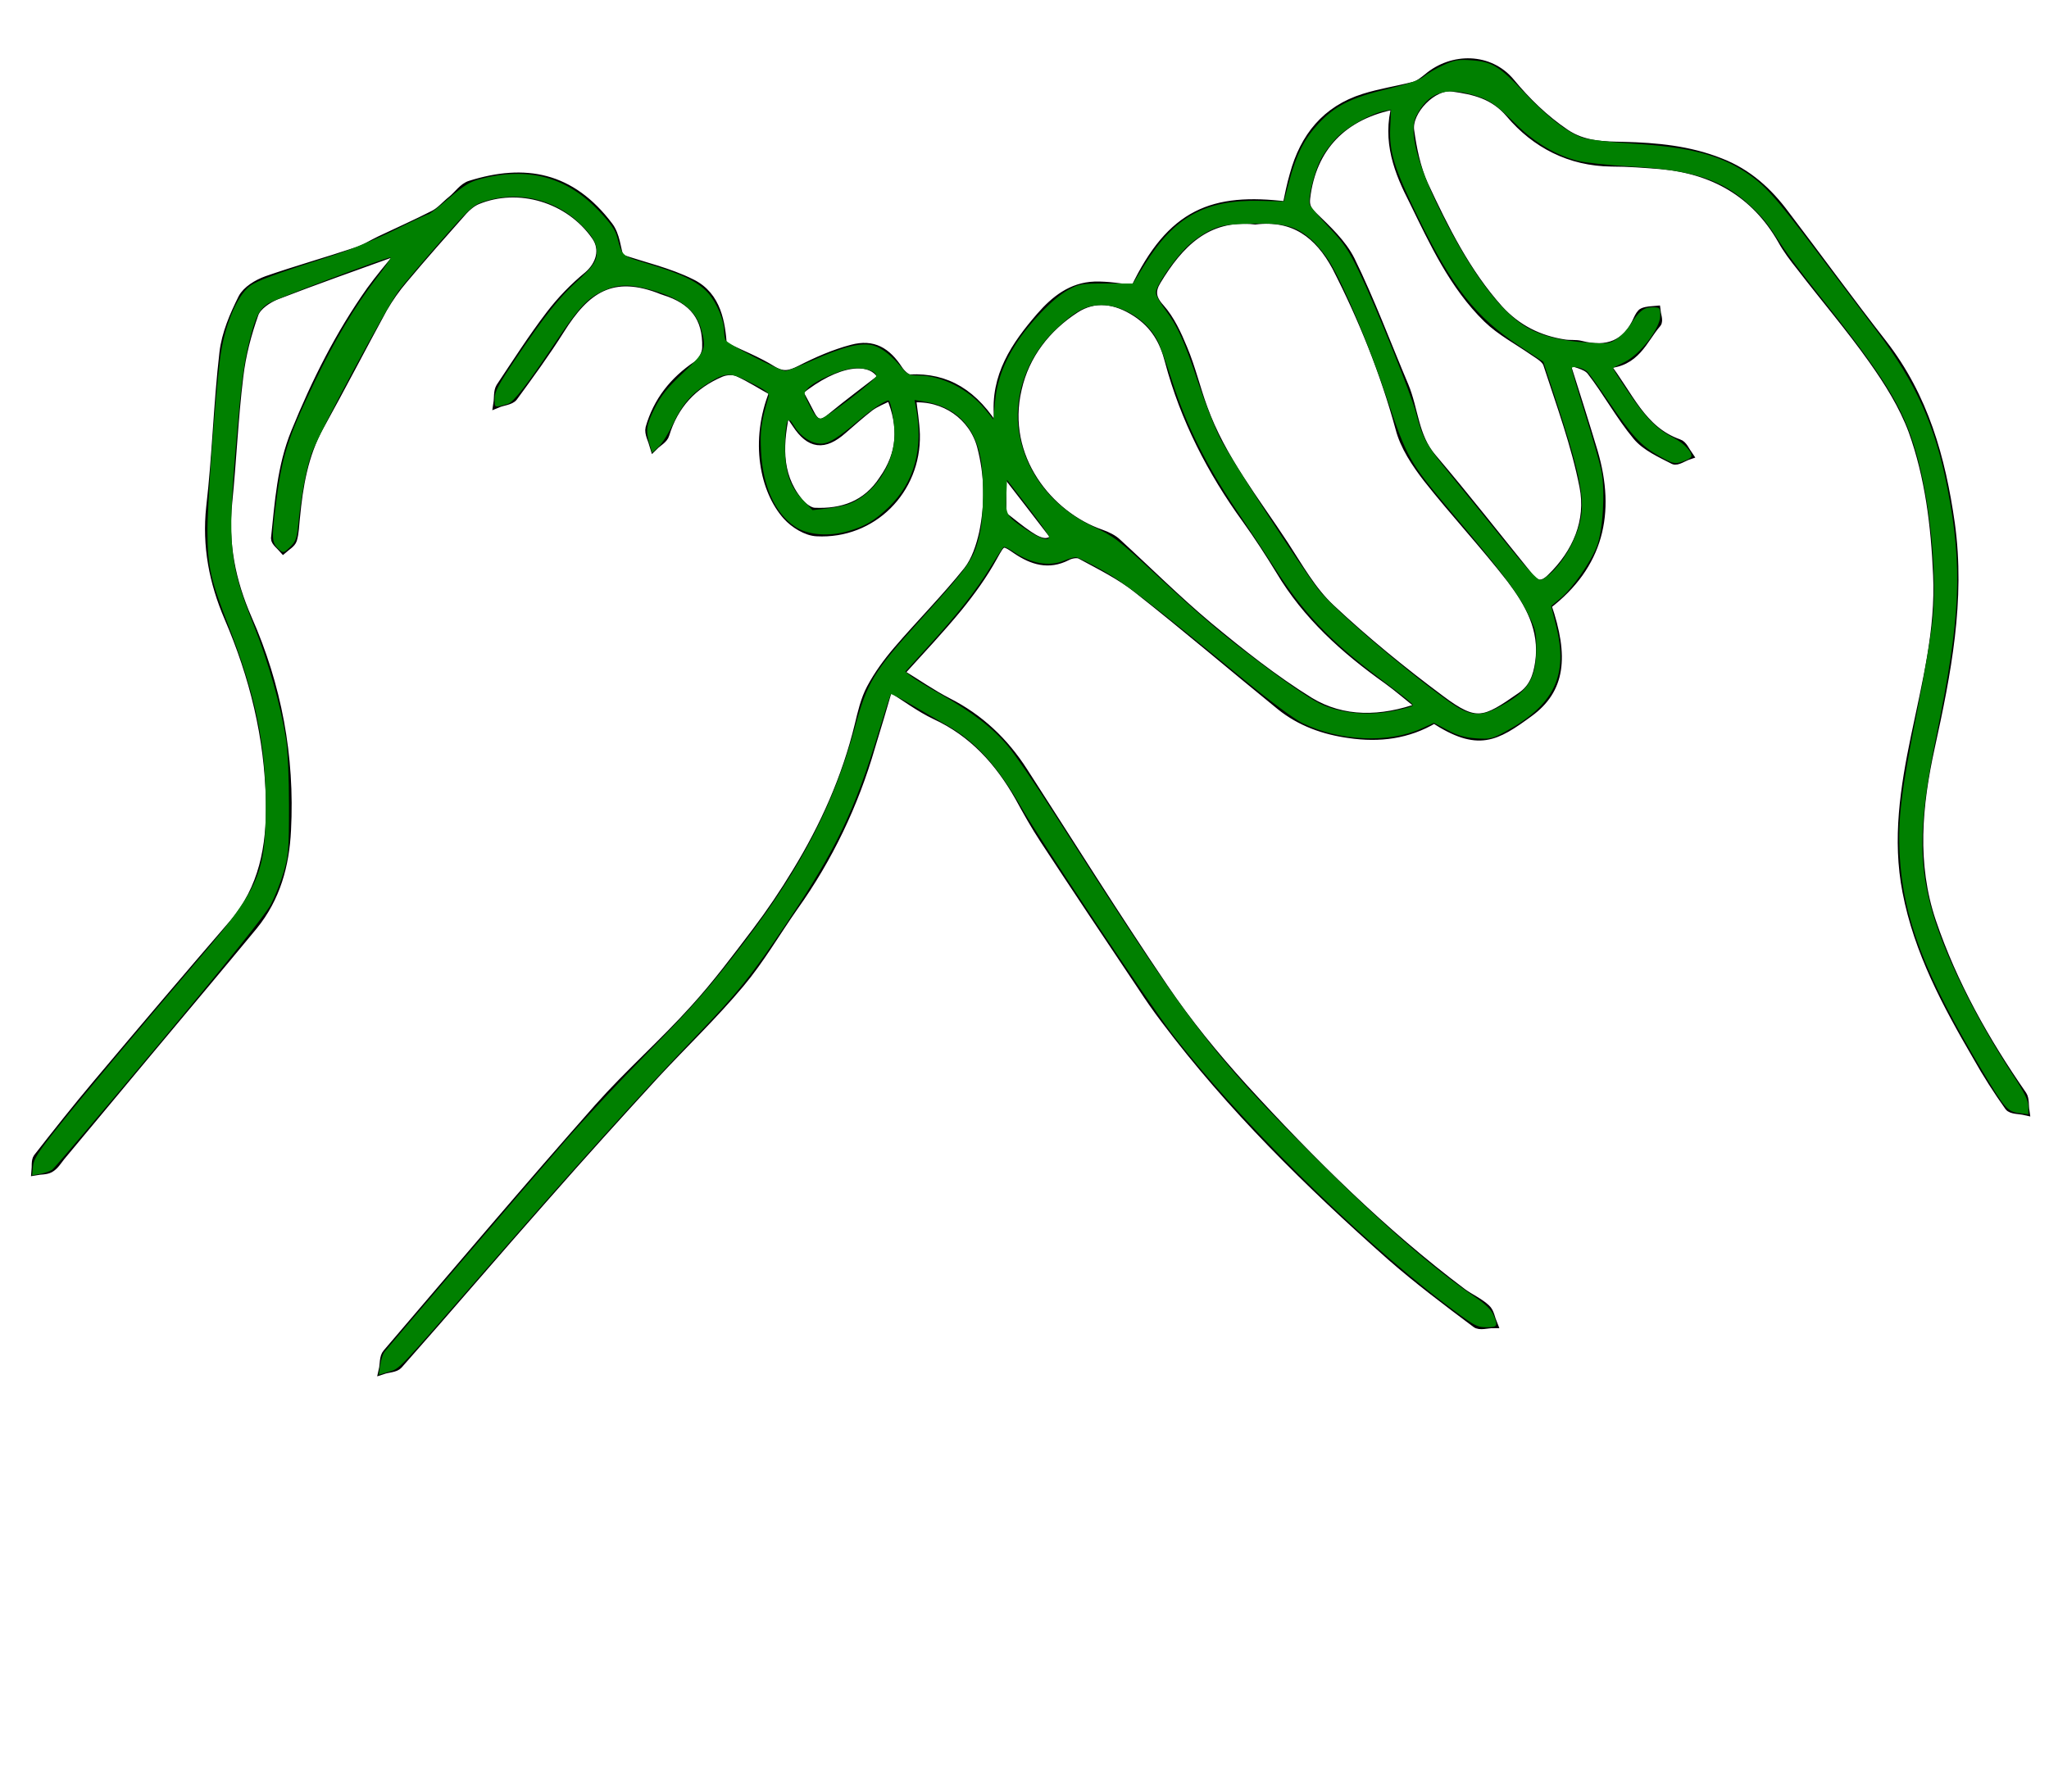 <?xml version="1.0" encoding="UTF-8" standalone="no"?>
<svg
   xmlns:dc="http://purl.org/dc/elements/1.1/"
   xmlns:cc="http://creativecommons.org/ns#"
   xmlns:rdf="http://www.w3.org/1999/02/22-rdf-syntax-ns#"
   xmlns:svg="http://www.w3.org/2000/svg"
   xmlns="http://www.w3.org/2000/svg"
   xmlns:sodipodi="http://sodipodi.sourceforge.net/DTD/sodipodi-0.dtd"
   xmlns:inkscape="http://www.inkscape.org/namespaces/inkscape"
   version="1.1"
   x="0px"
   y="0px"
   viewBox="0 0 480.9 420.75"
   style="enable-background:new 0 0 480.9 336.6;"
   xml:space="preserve"
   id="svg131"
   sodipodi:docname="noun_Pinky Promise_1595897.svg"
   inkscape:version="0.92.3 (unknown)"><defs
     id="defs135" /><sodipodi:namedview
     pagecolor="#ffffff"
     bordercolor="#666666"
     borderopacity="1"
     objecttolerance="10"
     gridtolerance="10"
     guidetolerance="10"
     inkscape:pageopacity="0"
     inkscape:pageshadow="2"
     inkscape:window-width="1920"
     inkscape:window-height="970"
     id="namedview133"
     showgrid="false"
     inkscape:zoom="1.8752228"
     inkscape:cx="240.45"
     inkscape:cy="210.375"
     inkscape:window-x="0"
     inkscape:window-y="27"
     inkscape:window-maximized="1"
     inkscape:current-layer="svg131" /><style
     type="text/css"
     id="style117">
	.st0{stroke:#000000;stroke-width:2;stroke-miterlimit:10;}
</style><g
     id="g125"><g
       id="g123"><path
         class="st0"
         d="M92.8,59.1c-9.4,3.4-18.8,6.7-28.1,10.3c-1.9,0.8-4.3,2.4-5,4.2c-1.7,4.8-3,9.7-3.6,14.8    c-1.2,9.8-1.6,19.7-2.6,29.6c-1,9.6,0.8,18.5,4.6,27.2c7,15.8,10.1,32.4,9.2,49.7c-0.4,8.2-2.5,15.9-7.8,22.4    c-8,9.7-16.1,19.3-24.2,29c-7,8.4-14,16.8-21,25.2c-0.8,1-1.5,2.2-2.6,2.8c-0.9,0.5-2.2,0.4-3.3,0.6c0.1-1-0.1-2.4,0.4-3.1    c4.6-5.9,9.2-11.7,14-17.4c10.6-12.6,21.2-25.1,31.9-37.5c7.1-8.3,8.9-18.2,8.7-28.7c-0.3-15.1-3.8-29.4-9.8-43.3    c-3.5-8.2-5.2-16.7-4.2-25.9c1.4-12,1.7-24.2,3.1-36.2c0.5-4.4,2.4-8.8,4.4-12.8c1-1.9,3.5-3.4,5.7-4.2c6.9-2.4,14-4.4,20.9-6.7    c2-0.6,3.8-1.8,5.7-2.7c4.2-2,8.5-3.9,12.6-6c1.6-0.8,2.8-2.3,4.2-3.4c1.5-1.2,2.7-3.1,4.4-3.6c12.8-4,23.6-2.1,32.5,9.7    c1.6,2.1,1.8,5.3,2.5,7.5c5.5,1.9,11.5,3.2,16.9,5.9c6.1,3,6.9,9.5,7.3,14.6c4.3,2.1,8.2,3.6,11.7,5.8c2.5,1.5,4.1,1.1,6.5-0.1    c3.9-2,8-3.8,12.2-4.9c4.9-1.3,8.1,0.6,10.9,4.9c0.6,0.9,1.8,2.1,2.7,2.1c8.5-0.4,15.1,3.4,20.5,12.5c0.1-1.6,0.3-2.5,0.2-3.4    c-0.9-9.7,4-16.9,9.9-23.7c3.4-3.9,7.3-7,12.7-7.2c3.1-0.1,6.2,0.5,9.4,0.8c8.6-18,18.4-21.7,35.7-19.6c0.5-2.4,1-4.9,1.7-7.3    c2.4-8.8,7.5-15.2,16.4-18c3.8-1.2,7.8-1.8,11.7-2.8c1.2-0.3,2.3-1.2,3.3-2c5.8-4.9,14.5-4.8,19.4,1.1c3.8,4.6,7.9,8.6,12.9,12    c4.3,2.9,9,2.9,13.7,3c7.7,0.2,15.3,0.9,22.6,3.8c6.5,2.5,11.3,6.9,15.3,12.3c7.7,10.1,15.1,20.3,22.9,30.3    c9.7,12.5,13.7,26.8,15.9,42.2c2.5,18-0.9,35.2-4.7,52.5c-3,13.7-4.3,27.4,0.3,41c5,14.7,12.5,28,21.3,40.7    c0.6,0.9,0.4,2.4,0.6,3.7c-1.3-0.3-3.2-0.2-3.8-1c-2.7-3.8-5.2-7.7-7.5-11.8c-7.1-12.2-13.8-24.6-16.5-38.7    c-2.4-12.3-0.5-24.4,2-36.4c2.6-12.5,5.8-25,5.2-37.9c-0.5-11.6-1.9-23.1-5.8-33.9c-2.2-5.9-5.7-11.5-9.4-16.7    c-5.3-7.5-11.3-14.5-16.9-21.8c-1.6-2-3.2-4.1-4.4-6.3c-6.3-11-16.1-16.5-28.5-17.6c-3.8-0.3-7.7-0.6-11.5-0.6    c-9.7-0.1-17.8-4.3-23.8-11.4c-3.8-4.5-8.5-5.5-13.5-6.2c-4.5-0.7-10.6,5.5-10,10.1c0.6,4.3,1.5,8.8,3.3,12.8    c4.8,10.3,9.9,20.6,17.6,29.2c4.2,4.6,9.4,7.2,15.4,8.1c1.3,0.2,2.6,0,3.8,0.3c6.2,1.6,10.8-0.1,13.4-6.1c0.3-0.6,0.7-1.4,1.2-1.6    c0.9-0.4,2-0.4,3.1-0.5c0.1,1,0.7,2.5,0.2,3.1c-3.3,3.8-4.9,9.4-12.2,9.6c5.7,7.3,8.5,15.5,17.3,18.6c1,0.3,1.6,1.8,2.3,2.8    c-1.2,0.4-2.7,1.5-3.5,1.1c-3.1-1.6-6.5-3.1-8.6-5.6c-4-4.8-7-10.4-10.8-15.3c-1.2-1.5-3.9-1.8-6.2-2.8c2.5,7.9,4.7,14.8,6.8,21.8    c4.2,14.3,1.4,26.6-10.9,36c4.2,12.2,3.2,19.8-4.2,25.2c-7.9,5.8-12,8.2-22.3,1.5c-6.2,3.7-12.9,4.5-19.8,3.5    c-6-0.8-11.6-2.8-16.3-6.6c-11.2-9.1-22.2-18.5-33.5-27.4c-4-3.2-8.7-5.5-13.3-8c-0.8-0.5-2.4-0.2-3.3,0.3    c-4.3,2.2-8.1,1-11.8-1.5c-3.4-2.4-3.5-2-5.5,1.6c-2.3,4.2-5.2,8.2-8.2,11.9c-4.2,5.1-8.7,9.9-13.7,15.4c4.1,2.5,7.5,4.9,11.2,6.8    c7.5,3.8,13.3,9.3,17.8,16.3c10.9,16.9,21.6,34,32.9,50.7c5.6,8.3,12,16.1,18.7,23.5c15.9,17.4,32.6,34,51.5,48.2    c1.8,1.3,3.9,2.2,5.5,3.7c0.9,0.8,1.1,2.4,1.6,3.6c-1.4,0-3.1,0.6-4-0.1c-6.8-5.1-13.6-10.2-20-15.8c-19.2-17-37.5-35-53-55.6    c-1.9-2.5-3.7-5.1-5.4-7.7c-7.7-11.5-15.4-23-23-34.6c-2.1-3.2-4-6.6-5.8-9.9c-4.7-8.3-10.8-15.1-19.7-19.2    c-3.6-1.7-6.9-4.2-10.9-6.7c-1.4,4.9-2.8,9.5-4.2,14.1c-3.9,13.5-9.9,26.1-18.1,37.6c-4.2,6-7.9,12.4-12.6,18    c-6.2,7.4-13.2,14.1-19.8,21.2c-8.7,9.5-17.4,19.1-25.9,28.8c-11.6,13.1-22.9,26.4-34.5,39.5c-0.7,0.8-2.4,0.8-3.6,1.2    c0.3-1.3,0.1-3,0.9-3.9c16.5-19.3,32.9-38.7,49.7-57.7c7.1-8,15.2-15.1,22.4-23.1c5.2-5.7,9.9-12,14.6-18.2    c3.4-4.5,6.5-9.1,9.4-13.9c6.6-10.8,11.7-22.2,14.7-34.6c0.7-2.9,1.4-6,2.8-8.6c1.7-3.2,3.9-6.2,6.3-9    c5.4-6.3,11.2-12.1,16.4-18.6c1.9-2.4,3-5.8,3.7-8.9c1.4-6.8,1.3-13.6-0.5-20.4c-1.9-7-8.6-11.8-16.3-11.2    c0.3,2.8,0.8,5.6,0.9,8.5c0.3,13.1-10.2,23.6-23.2,22.9c-2.4-0.1-5.3-1.9-7-3.8c-5.3-5.9-7.8-17.5-3.1-29.1    c-2.8-1.5-5.5-3.3-8.4-4.6c-1.1-0.5-2.8-0.4-4,0.1c-6.6,2.8-11,7.6-13.1,14.5c-0.3,1.1-1.7,1.8-2.6,2.7c-0.4-1.4-1.3-3-1-4.2    c1.8-6.3,5.6-11.1,11.1-14.8c1.2-0.8,2.2-2.7,2.2-4.1c0.2-7.1-3.1-11.2-9.9-13.3c-0.1,0-0.2-0.1-0.3-0.1    c-12-4.9-18.2-0.2-24.1,9.2c-3.4,5.4-7.2,10.6-11,15.8c-0.7,0.9-2.5,1-3.7,1.5c0.2-1.3,0-2.8,0.6-3.8c3.8-5.7,7.5-11.5,11.7-17    c2.6-3.4,5.6-6.5,8.9-9.2c2.9-2.5,4-6.2,1.8-9.3C133.6,46.5,121.7,43,112,47c-1.2,0.5-2.4,1.5-3.3,2.5c-4.7,5.3-9.4,10.6-14,16.1    c-1.8,2.1-3.4,4.4-4.8,6.8c-5,9.2-9.8,18.5-14.9,27.7c-3.7,6.7-4.9,14-5.6,21.4c-0.2,1.7-0.2,3.5-0.7,5.2    c-0.3,0.9-1.4,1.5-2.2,2.2c-0.7-0.8-1.9-1.7-1.9-2.5c0.9-8.4,1.4-16.8,4.7-24.9C74.1,89.7,79.7,78.5,87,68.2    c2.1-2.9,4.4-5.6,6.6-8.3C93.4,59.6,93.1,59.4,92.8,59.1z M294.6,51.7c-11.4-1.3-17.9,5.6-23.1,14.2c-1.4,2.3-1.3,4.1,0.8,6.4    c2.4,2.7,4,6.2,5.4,9.6c1.9,4.5,3,9.3,4.7,13.9c4.3,11.9,12.2,21.7,19,32.1c3.4,5.2,6.5,10.8,10.9,14.9    c8.1,7.6,16.8,14.7,25.8,21.4c8.4,6.3,10.3,5.3,18.9-0.7c2.8-1.9,3.8-4.6,4.3-8c1.1-7.8-2.4-13.9-6.7-19.6    c-6.3-8.1-13.3-15.6-19.6-23.6c-2.7-3.5-5.4-7.5-6.5-11.8c-3.6-13.2-8.7-25.8-14.9-37.9C309.5,55,303.7,50.6,294.6,51.7z     M333.5,165.9c-3-2.4-5.4-4.5-7.9-6.3c-10-7.1-18.9-15.1-25.2-25.7c-2.5-4.1-5.1-8.1-7.9-12c-8.2-11.3-14.5-23.6-18.1-37.1    c-1.2-4.7-3.3-8.5-7.7-11.4c-4.9-3.2-9.8-3.8-14.3-0.9c-6.8,4.4-11.8,10.8-13.6,18.8c-3.8,16.1,7.4,29.8,19.6,34    c1.4,0.5,2.9,1.2,3.9,2.2c7.1,6.5,13.9,13.3,21.3,19.5c7.6,6.3,15.4,12.5,23.8,17.7C315.2,169.4,324.1,169.3,333.5,165.9z     M327.7,24.6c-12.5,2.3-19.8,10-21.2,21.9c-0.2,1.7,0.2,2.7,1.6,4.1c3.3,3.2,6.9,6.5,8.9,10.5c4.7,9.6,8.4,19.6,12.6,29.5    c2.3,5.5,2.3,11.9,6.5,16.8c7.9,9.3,15.4,18.9,23.1,28.4c1.6,2,3.3,1.4,4.8-0.1c6.1-5.9,9.3-13.4,7.7-21.5    c-1.9-9.7-5.4-19.2-8.5-28.7c-0.4-1.3-2.1-2.2-3.4-3.1c-3.6-2.5-7.6-4.6-10.7-7.6c-8-7.8-12.6-17.9-17.4-27.7    C328.3,40.5,325.3,33.1,327.7,24.6z M209,93c-1.8,0.9-3.4,1.5-4.8,2.5c-2.2,1.7-4.3,3.6-6.4,5.4c-4.4,3.9-7.7,3.5-10.9-1.4    c-0.8-1.2-1.6-2.3-2.4-3.5c-1.7,7.8-2.3,15.2,2.8,21.6c0.9,1.2,2.5,2.5,3.8,2.6c6.6,0.3,12.3-1.6,16.2-7.6    C211.6,106.5,212,100.2,209,93z M207.1,88.6c-2.5-5-10.7-4-19.7,3.3c0.9,1.7,1.9,3.5,2.8,5.3c1.4,2.8,2.9,2.5,5.1,0.6    C199.2,94.6,203.1,91.7,207.1,88.6z M235.2,110c0,4.3,0,7.7,0,10.9c2.2,1.7,4.2,3.4,6.3,4.8c3.1,2.1,4.7,2,6.2,0.5    C243.7,121,239.7,115.8,235.2,110z"
         id="path119" /><path
         class="st0"
         d="M92.8,59.1c0.3,0.3,0.6,0.5,0.9,0.8C93.4,59.6,93.1,59.4,92.8,59.1z"
         id="path121" /></g></g><path
     style="fill:#008000;stroke-width:0.533"
     d="m 89.232,320.497 c 0.188,-1.233 0.609,-2.597 0.936,-3.032 1.182,-1.572 35.415,-41.555 42.929,-50.137 4.236,-4.839 12.533,-13.718 18.437,-19.731 11.317,-11.525 15.028,-15.767 23.42,-26.771 13.186,-17.29 20.873,-32.271 25.698,-50.08 2.849,-10.513 4.403,-13.087 14.954,-24.766 12.091,-13.384 12.905,-14.554 14.334,-20.618 0.93,-3.946 1.049,-13.304 0.225,-17.762 -1.407,-7.609 -5.896,-12.137 -13.205,-13.321 l -2.321,-0.376 0.293,1.523 c 1.888,9.803 -0.289,17.842 -6.419,23.705 -3.236,3.095 -5.48,4.418 -9.427,5.557 -4.606,1.33 -9.544,0.921 -12.462,-1.031 -4.71,-3.151 -7.609,-9.54 -8.005,-17.646 -0.248,-5.066 -0.031,-6.657 1.75,-12.813 0.267,-0.924 -0.341,-1.419 -4.118,-3.347 -5.061,-2.584 -5.921,-2.547 -10.601,0.456 -3.533,2.267 -5.687,4.852 -7.745,9.298 -0.953,2.059 -2.432,4.41 -3.286,5.225 l -1.553,1.481 -0.622,-2.076 c -0.957,-3.193 -0.773,-4.441 1.25,-8.484 1.448,-2.894 2.958,-4.766 6.666,-8.261 5.24,-4.94 5.493,-5.558 4.205,-10.271 -1.299,-4.755 -5.56,-7.767 -13.642,-9.641 -4.222,-0.979 -6.891,-0.655 -10.473,1.271 -3.014,1.621 -5.161,4.098 -10.487,12.103 -6.136,9.222 -9.444,13.478 -10.775,13.862 -3.259,0.939 -3.096,1.002 -3.096,-1.183 0,-1.719 0.858,-3.333 5.214,-9.809 6.535,-9.717 9.967,-14.039 14.154,-17.828 3.709,-3.355 4.583,-4.645 4.61,-6.8 0.027,-2.165 -1.126,-4.068 -4.218,-6.96 -6.076,-5.683 -14.687,-7.524 -22.592,-4.831 -2.246,0.765 -3.432,1.882 -10.063,9.475 -4.134,4.734 -8.443,9.828 -9.574,11.319 -2.918,3.847 -19.004,33.875 -20.543,38.35 -1.274,3.703 -2.448,10.072 -3.11,16.865 -0.289,2.966 -0.594,3.773 -1.899,5.024 -1.508,1.445 -1.587,1.461 -2.617,0.529 -1.649,-1.492 -1.725,-2.385 -0.824,-9.708 1.483,-12.05 2.711,-16.018 9.083,-29.34 4.701,-9.829 9.682,-18.198 14.676,-24.661 2.056,-2.66 3.535,-4.837 3.285,-4.837 -1.168,0 -27.251,9.832 -28.775,10.846 -2.095,1.395 -2.92,3.039 -4.326,8.618 -1.413,5.608 -2.002,10.204 -3.279,25.597 -1.892,22.817 -1.463,26.978 4.267,41.324 3.418,8.558 6.327,18.823 7.558,26.668 0.426,2.716 0.711,9.021 0.711,15.731 0,10.107 -0.12,11.612 -1.228,15.441 -0.676,2.333 -2.058,5.813 -3.072,7.732 -1.221,2.311 -10.038,13.309 -26.1,32.553 -13.341,15.985 -24.677,29.346 -25.191,29.691 -0.514,0.345 -1.783,0.782 -2.819,0.971 l -1.884,0.343 0.202,-2.117 c 0.167,-1.749 1.2,-3.37 5.949,-9.33 5.76,-7.229 17.563,-21.31 33.915,-40.461 13.134,-15.382 14.768,-19.231 14.784,-34.824 0.015,-14.359 -2.384,-25.978 -8.713,-42.198 -4.242,-10.872 -4.94,-13.953 -4.994,-22.061 -0.041,-6.18 1.694,-30.108 2.937,-40.492 0.904,-7.551 3.893,-14.924 7.009,-17.29 1.694,-1.286 5.786,-2.792 19.707,-7.251 3.722,-1.192 10.143,-3.846 14.268,-5.896 4.125,-2.051 7.71,-3.729 7.967,-3.729 0.257,0 2.414,-1.682 4.793,-3.739 3.477,-3.004 4.929,-3.896 7.396,-4.54 11.196,-2.922 20.214,-0.505 27.763,7.443 2.796,2.943 3.931,4.577 4.36,6.274 1.099,4.351 1.14,4.389 6.486,5.981 8.664,2.579 12.476,4.403 14.855,7.106 2.057,2.337 3.733,6.373 3.733,8.992 0,0.656 0.144,1.568 0.32,2.026 0.333,0.869 12.733,7.253 14.087,7.253 0.426,0 3.179,-1.072 6.116,-2.381 7.586,-3.383 11.786,-4.413 14.58,-3.575 2.09,0.626 4.319,2.427 6.888,5.563 0.975,1.191 1.631,1.46 3.552,1.46 5.472,0 11.813,3.176 15.615,7.822 l 2.033,2.484 0.365,-3.972 c 0.448,-4.885 2.013,-9.234 4.989,-13.865 3.127,-4.866 8.686,-10.618 12.079,-12.498 2.682,-1.485 3.162,-1.568 9.082,-1.568 h 6.251 l 2.695,-4.377 c 6.955,-11.295 14.272,-15.343 27.155,-15.025 l 5.556,0.137 1.232,-4.642 c 1.694,-6.38 3.519,-9.994 6.881,-13.626 3.883,-4.194 7.732,-6.124 16.237,-8.142 4.89,-1.16 7.483,-2.052 8.532,-2.934 0.829,-0.697 2.876,-1.895 4.548,-2.66 2.612,-1.196 3.554,-1.356 6.677,-1.132 4.757,0.34 6.608,1.47 12.201,7.445 5.599,5.982 10.603,9.816 14.134,10.829 1.486,0.426 6.662,1.01 11.501,1.296 12.824,0.759 19.944,2.545 26.235,6.578 4.484,2.875 7.132,5.801 16.543,18.28 4.855,6.438 11.368,15.065 14.474,19.171 9.159,12.111 13.688,22.193 16.537,36.81 3.633,18.641 3.112,30.371 -2.582,58.129 -3.916,19.09 -4.258,28.679 -1.42,39.712 2.708,10.527 10.204,25.986 19.365,39.936 2.743,4.178 3.638,5.998 3.638,7.403 v 1.862 l -2.215,-0.297 c -2.71,-0.364 -3.33,-1.079 -8.642,-9.976 -13.51,-22.626 -18.549,-35.822 -19.346,-50.661 -0.446,-8.31 0.356,-14.911 4.084,-33.596 1.726,-8.652 3.401,-18.656 3.721,-22.23 0.975,-10.871 -0.752,-27.633 -3.994,-38.776 -3.12,-10.723 -7.299,-17.443 -23.495,-37.772 -3.1,-3.892 -6.494,-8.395 -7.541,-10.008 -4.036,-6.216 -4.703,-7.063 -7.95,-10.101 -6.453,-6.037 -13.274,-8.259 -27.911,-9.095 -5.18,-0.296 -10.825,-0.904 -12.543,-1.352 -5.082,-1.324 -10.134,-4.317 -14.337,-8.494 -4.862,-4.832 -6.343,-5.851 -10.079,-6.938 -6.78,-1.971 -10.666,-0.532 -13.457,4.986 -1.748,3.456 0.33,11.468 5.852,22.561 6.996,14.054 14.124,23.59 20.237,27.072 3.495,1.991 7.87,3.076 14.161,3.511 4.756,0.329 5.18,0.273 6.92,-0.915 1.02,-0.696 2.377,-2.099 3.018,-3.119 2.096,-3.339 3.223,-4.253 5.242,-4.253 1.825,0 1.885,0.064 1.875,2 -0.016,2.938 -4.644,8.989 -8.259,10.799 -1.464,0.733 -2.746,1.377 -2.848,1.43 -0.102,0.053 1.529,2.615 3.624,5.693 4.231,6.216 6.722,8.73 10.591,10.69 2.581,1.308 4.686,3.64 4.116,4.561 -0.163,0.264 -1.125,0.753 -2.138,1.087 -1.689,0.557 -2.127,0.448 -5.272,-1.311 -4.265,-2.385 -6.405,-4.691 -11.96,-12.89 -2.412,-3.559 -4.684,-6.72 -5.049,-7.023 -1.073,-0.89 -3.592,-1.371 -3.592,-0.685 0,0.33 1.426,5.147 3.169,10.703 1.743,5.556 3.453,11.549 3.802,13.318 0.936,4.755 0.392,13.949 -1.047,17.693 -1.459,3.797 -5.713,9.888 -8.556,12.25 l -2.182,1.813 1.137,4.497 c 2.979,11.782 -0.341,18.734 -11.95,25.02 -3.02,1.635 -3.605,1.768 -6.816,1.544 -2.602,-0.181 -4.338,-0.685 -6.694,-1.94 l -3.181,-1.696 -2.904,1.321 c -7.743,3.52 -19.196,3.003 -27.969,-1.263 -1.84,-0.895 -7.506,-5.096 -13.332,-9.885 -22.665,-18.631 -28.412,-23.072 -33.693,-26.037 -2.967,-1.665 -5.749,-3.028 -6.183,-3.028 -0.434,0 -1.65,0.36 -2.703,0.8 -3.513,1.468 -7.762,0.724 -11.89,-2.081 -1.083,-0.736 -2.123,-1.243 -2.312,-1.126 -0.188,0.116 -1.588,2.249 -3.109,4.74 -3.338,5.463 -7.598,10.886 -14.679,18.687 l -5.302,5.841 1.388,1.101 c 0.764,0.606 3.934,2.541 7.045,4.301 7.435,4.206 12.118,7.819 15.71,12.123 1.613,1.933 6.288,8.755 10.388,15.16 32.32,50.485 36.929,56.576 61.314,81.026 15.365,15.406 28.188,26.604 38.067,33.242 2.253,1.514 3.633,2.873 4.133,4.069 1.112,2.662 0.976,2.897 -1.683,2.897 -2.266,0 -2.94,-0.385 -9.826,-5.613 -20.819,-15.808 -48.837,-43.588 -64.149,-63.605 -5.254,-6.869 -30.768,-45.205 -35.029,-52.634 -5.712,-9.959 -10.908,-15.706 -17.623,-19.493 -1.792,-1.011 -5.425,-3.115 -8.074,-4.676 -2.649,-1.561 -4.924,-2.73 -5.057,-2.597 -0.133,0.133 -1.432,4.17 -2.888,8.971 -5.512,18.18 -9.917,27.349 -21.362,44.459 -8.538,12.764 -11.479,16.435 -21.711,27.102 -12.642,13.18 -27.985,30.232 -50.463,56.088 -19.683,22.64 -18.719,21.631 -21.438,22.449 l -2.32,0.698 z M 327.477,166.809 c 2.022,-0.428 3.818,-0.921 3.992,-1.094 0.359,-0.359 -0.102,-0.745 -8.338,-6.983 -11.145,-8.442 -17.244,-14.903 -23.94,-25.36 -2.009,-3.137 -6.053,-9.257 -8.986,-13.598 -6.88,-10.184 -11.787,-19.992 -14.98,-29.938 -1.38,-4.3 -2.956,-8.713 -3.501,-9.805 -2.376,-4.76 -8.061,-8.399 -13.137,-8.408 -3.695,-0.007 -6.112,1.267 -10.81,5.699 -6.806,6.42 -10.106,15.909 -8.554,24.593 1.685,9.426 8.049,17.373 17.419,21.752 4.806,2.246 5.88,3.066 14.576,11.142 11.034,10.245 15.476,14.006 24.853,21.04 7.283,5.463 12.281,8.795 14.608,9.74 5.019,2.038 10.916,2.466 16.799,1.22 z m 23.671,-0.486 c 7.358,-3.755 9.354,-6.657 9.411,-13.688 0.035,-4.334 -0.08,-4.807 -2.198,-9.066 -2.277,-4.577 -6.025,-9.516 -17.777,-23.424 -9.739,-11.525 -10.435,-12.757 -15.08,-26.677 -4.084,-12.238 -10.007,-26.339 -13.436,-31.984 -1.052,-1.732 -3.001,-4.107 -4.332,-5.278 -3.616,-3.183 -6.399,-3.907 -14.201,-3.696 -5.77,0.156 -6.889,0.345 -9.608,1.619 -1.704,0.799 -4.237,2.633 -5.676,4.111 -3.154,3.238 -6.978,8.968 -6.978,10.456 0,0.597 0.995,2.399 2.212,4.004 2.863,3.777 4.538,7.498 7.809,17.351 1.467,4.418 3.747,10.184 5.068,12.813 2.37,4.719 18.564,29.669 23.023,35.471 3.514,4.573 19.254,18.116 30.469,26.217 4.776,3.45 7.247,3.837 11.294,1.772 z m 13.785,-32.712 c 2.917,-3.137 5.348,-7.944 6.1,-12.058 0.908,-4.967 -0.504,-11.486 -6.254,-28.876 l -2.56,-7.743 -5.696,-3.766 c -10.122,-6.693 -15.679,-13.759 -23.656,-30.08 -5.633,-11.525 -6.842,-15.399 -6.584,-21.091 l 0.194,-4.267 -1.604,0.316 c -3.066,0.604 -8.516,3.64 -11.008,6.132 -1.378,1.378 -3.145,3.766 -3.925,5.306 -1.571,3.1 -3.041,9.216 -2.545,10.589 0.175,0.485 2.191,2.849 4.481,5.253 3.465,3.638 4.648,5.38 7.066,10.399 4.023,8.351 12.235,28.712 13.401,33.225 1.534,5.941 2.479,7.654 7.801,14.145 2.759,3.366 8.456,10.379 12.659,15.585 5.302,6.567 7.969,9.466 8.71,9.466 0.587,0 2.126,-1.139 3.422,-2.533 z m -118.723,-7.617 c 0,-0.303 -2.22,-3.43 -4.933,-6.949 l -4.933,-6.397 -0.158,3.813 c -0.183,4.423 0.01,4.741 4.859,7.979 3.063,2.045 5.164,2.677 5.164,1.554 z m -47.333,-7.556 c 6.156,-2.09 11.071,-9.396 11.071,-16.459 0,-2.981 -0.89,-7.963 -1.423,-7.963 -0.809,0 -3.919,2.072 -6.88,4.584 -5.028,4.265 -7.103,5.548 -8.969,5.546 -2.237,-0.003 -4.71,-1.6 -6.194,-4.001 -1.043,-1.687 -1.297,-1.848 -1.722,-1.089 -0.274,0.49 -0.515,2.984 -0.535,5.542 -0.048,6.059 1.086,9.529 4.163,12.74 l 2.316,2.417 3.217,-0.364 c 1.769,-0.2 4,-0.63 4.956,-0.954 z m 0.659,-24.822 c 3.34,-2.566 6.089,-4.958 6.109,-5.314 0.062,-1.084 -2.207,-1.931 -5,-1.868 -2.857,0.065 -9.413,2.91 -11.163,4.843 -0.898,0.992 -0.888,1.137 0.229,3.354 1.492,2.961 2.058,3.65 2.994,3.65 0.417,0 3.491,-2.1 6.83,-4.666 z"
     id="path139"
     inkscape:connector-curvature="0" /></svg>